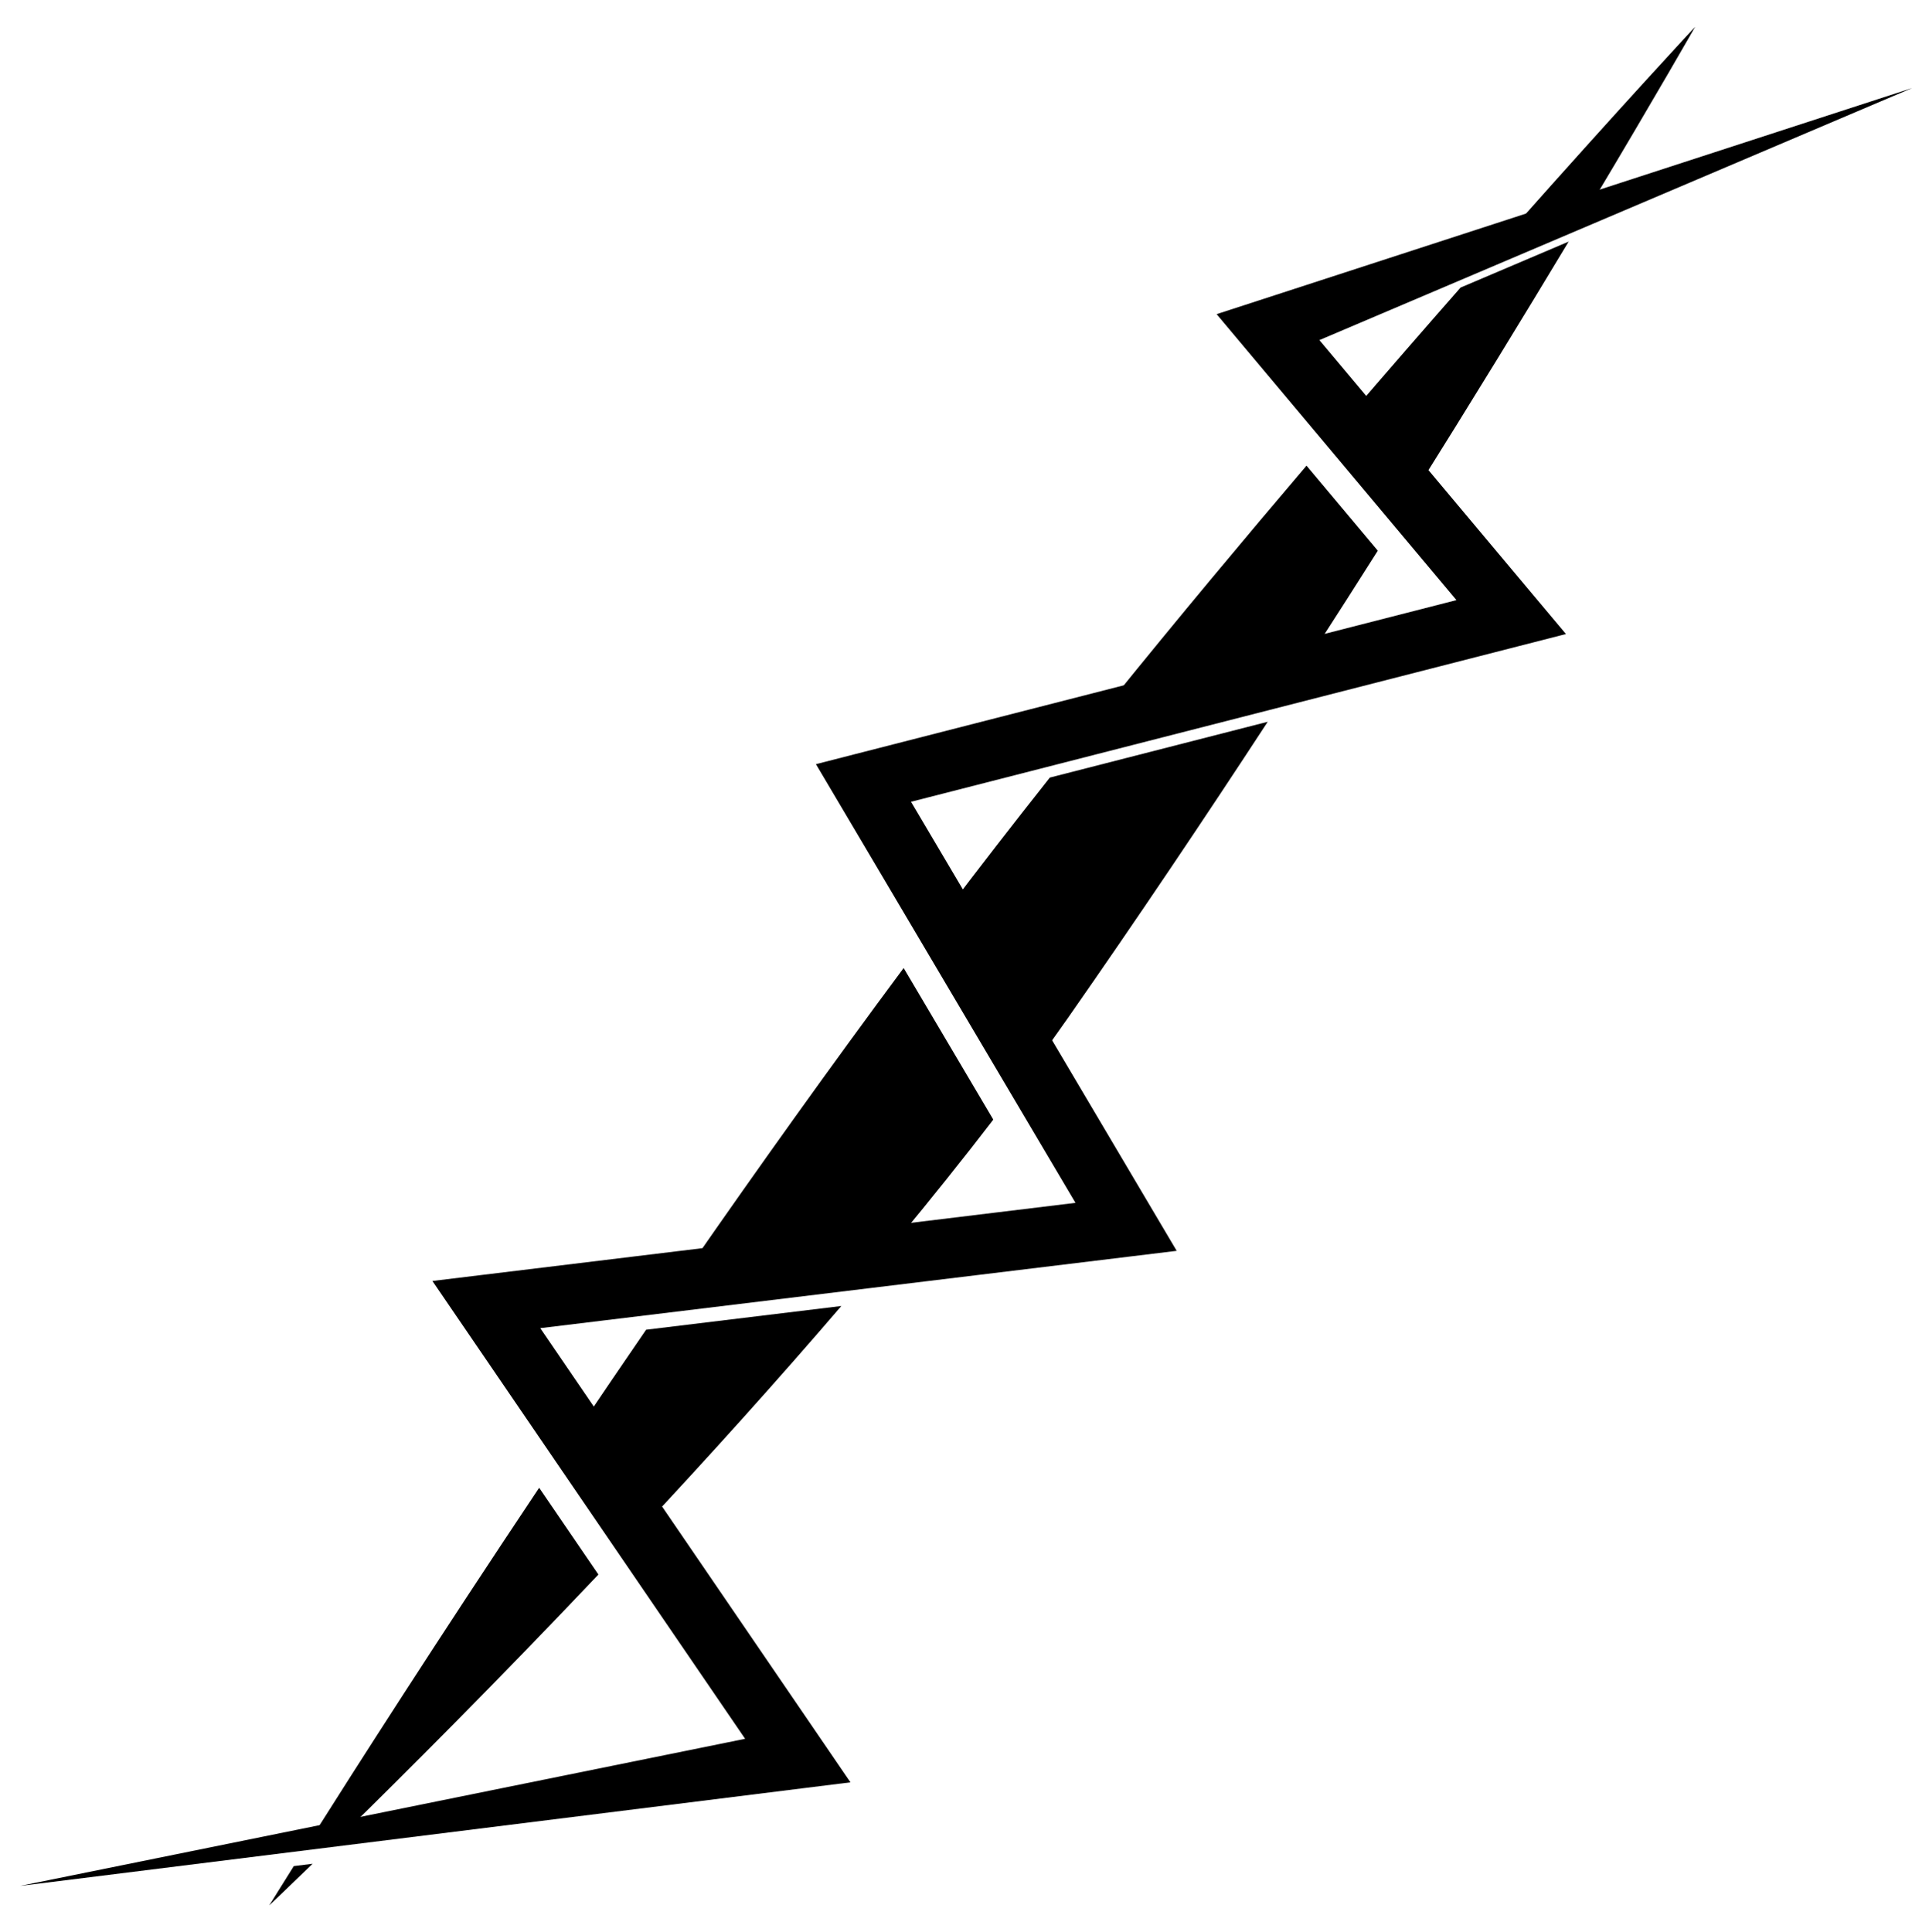 <svg xmlns="http://www.w3.org/2000/svg" viewBox="0 0 2994.91 3000">
  <defs>
    <style>
      .a {
        fill-rule: evenodd;
      }
    </style>
  </defs>
  <title>73icon 1</title>
  <g>
    <polygon points="31.14 2928.2 1228.39 2685.24 1195.28 2756.01 713.49 2050.59 671.36 1988.91 748.74 1979.49 1741.96 1858.82 1705.12 1927.39 1297.45 1238.21 1266.84 1186.48 1327.64 1170.89 2333.24 913.32 2307.42 986.81 1931.86 538.98 1888.92 487.76 1952.39 467.13 2968.86 136.65 1988.96 553.36 2009.49 481.54 2385.05 929.4 2431.23 984.44 2359.23 1002.89 1353.63 1260.46 1383.83 1193.14 1791.5 1882.33 1826.88 1942.1 1754.66 1950.9 761.39 2071.56 796.65 2000.46 1278.45 2705.89 1320.4 2767.32 1245.34 2776.67 31.14 2928.2"/>
    <path class="a" d="M534.9,2845.47c94.09-92.21,236.31-234.19,394.15-400.81l-92-134.69c-157.17,235.3-283.6,433.09-355,546.22Z"/>
    <path class="a" d="M1003.12,2064.58q-55.57,81-107.88,158.68l101.82,149.08c101.45-108.66,207.18-225.59,309.2-344.58Z"/>
    <path class="a" d="M1394.2,1923.45c51.33-61.94,101-123.93,147.94-185.13L1403,1503c-113.13,152.16-224.5,308.36-329.34,459.36Z"/>
    <path class="a" d="M2043.16,1005.24q49.42-76.66,96-150.22L2028.46,723c-97.61,114.71-200.08,237.55-301.74,363.29Z"/>
    <path class="a" d="M456.1,2897.43c-24.63,39.25-38.06,61-38.06,61s24.56-23.2,67.31-64.65Z"/>
    <path class="a" d="M1629.89,1207.32c-55.72,70.41-110.61,141.18-163.74,211.44l139.19,235.31q27.36-37.33,53-74c108-154.69,212.25-310,309.89-459.41Z"/>
    <path class="a" d="M2472.54,313.2C2573,145,2631.84,41.58,2631.84,41.58S2518.57,163.28,2350.2,353Z"/>
    <path class="a" d="M2267.61,446.51c-55,62.57-114,130.43-175.65,202.21l101.2,120.68c92.94-148.09,175-282.45,242.25-394.25Z"/>
  </g>
</svg>
